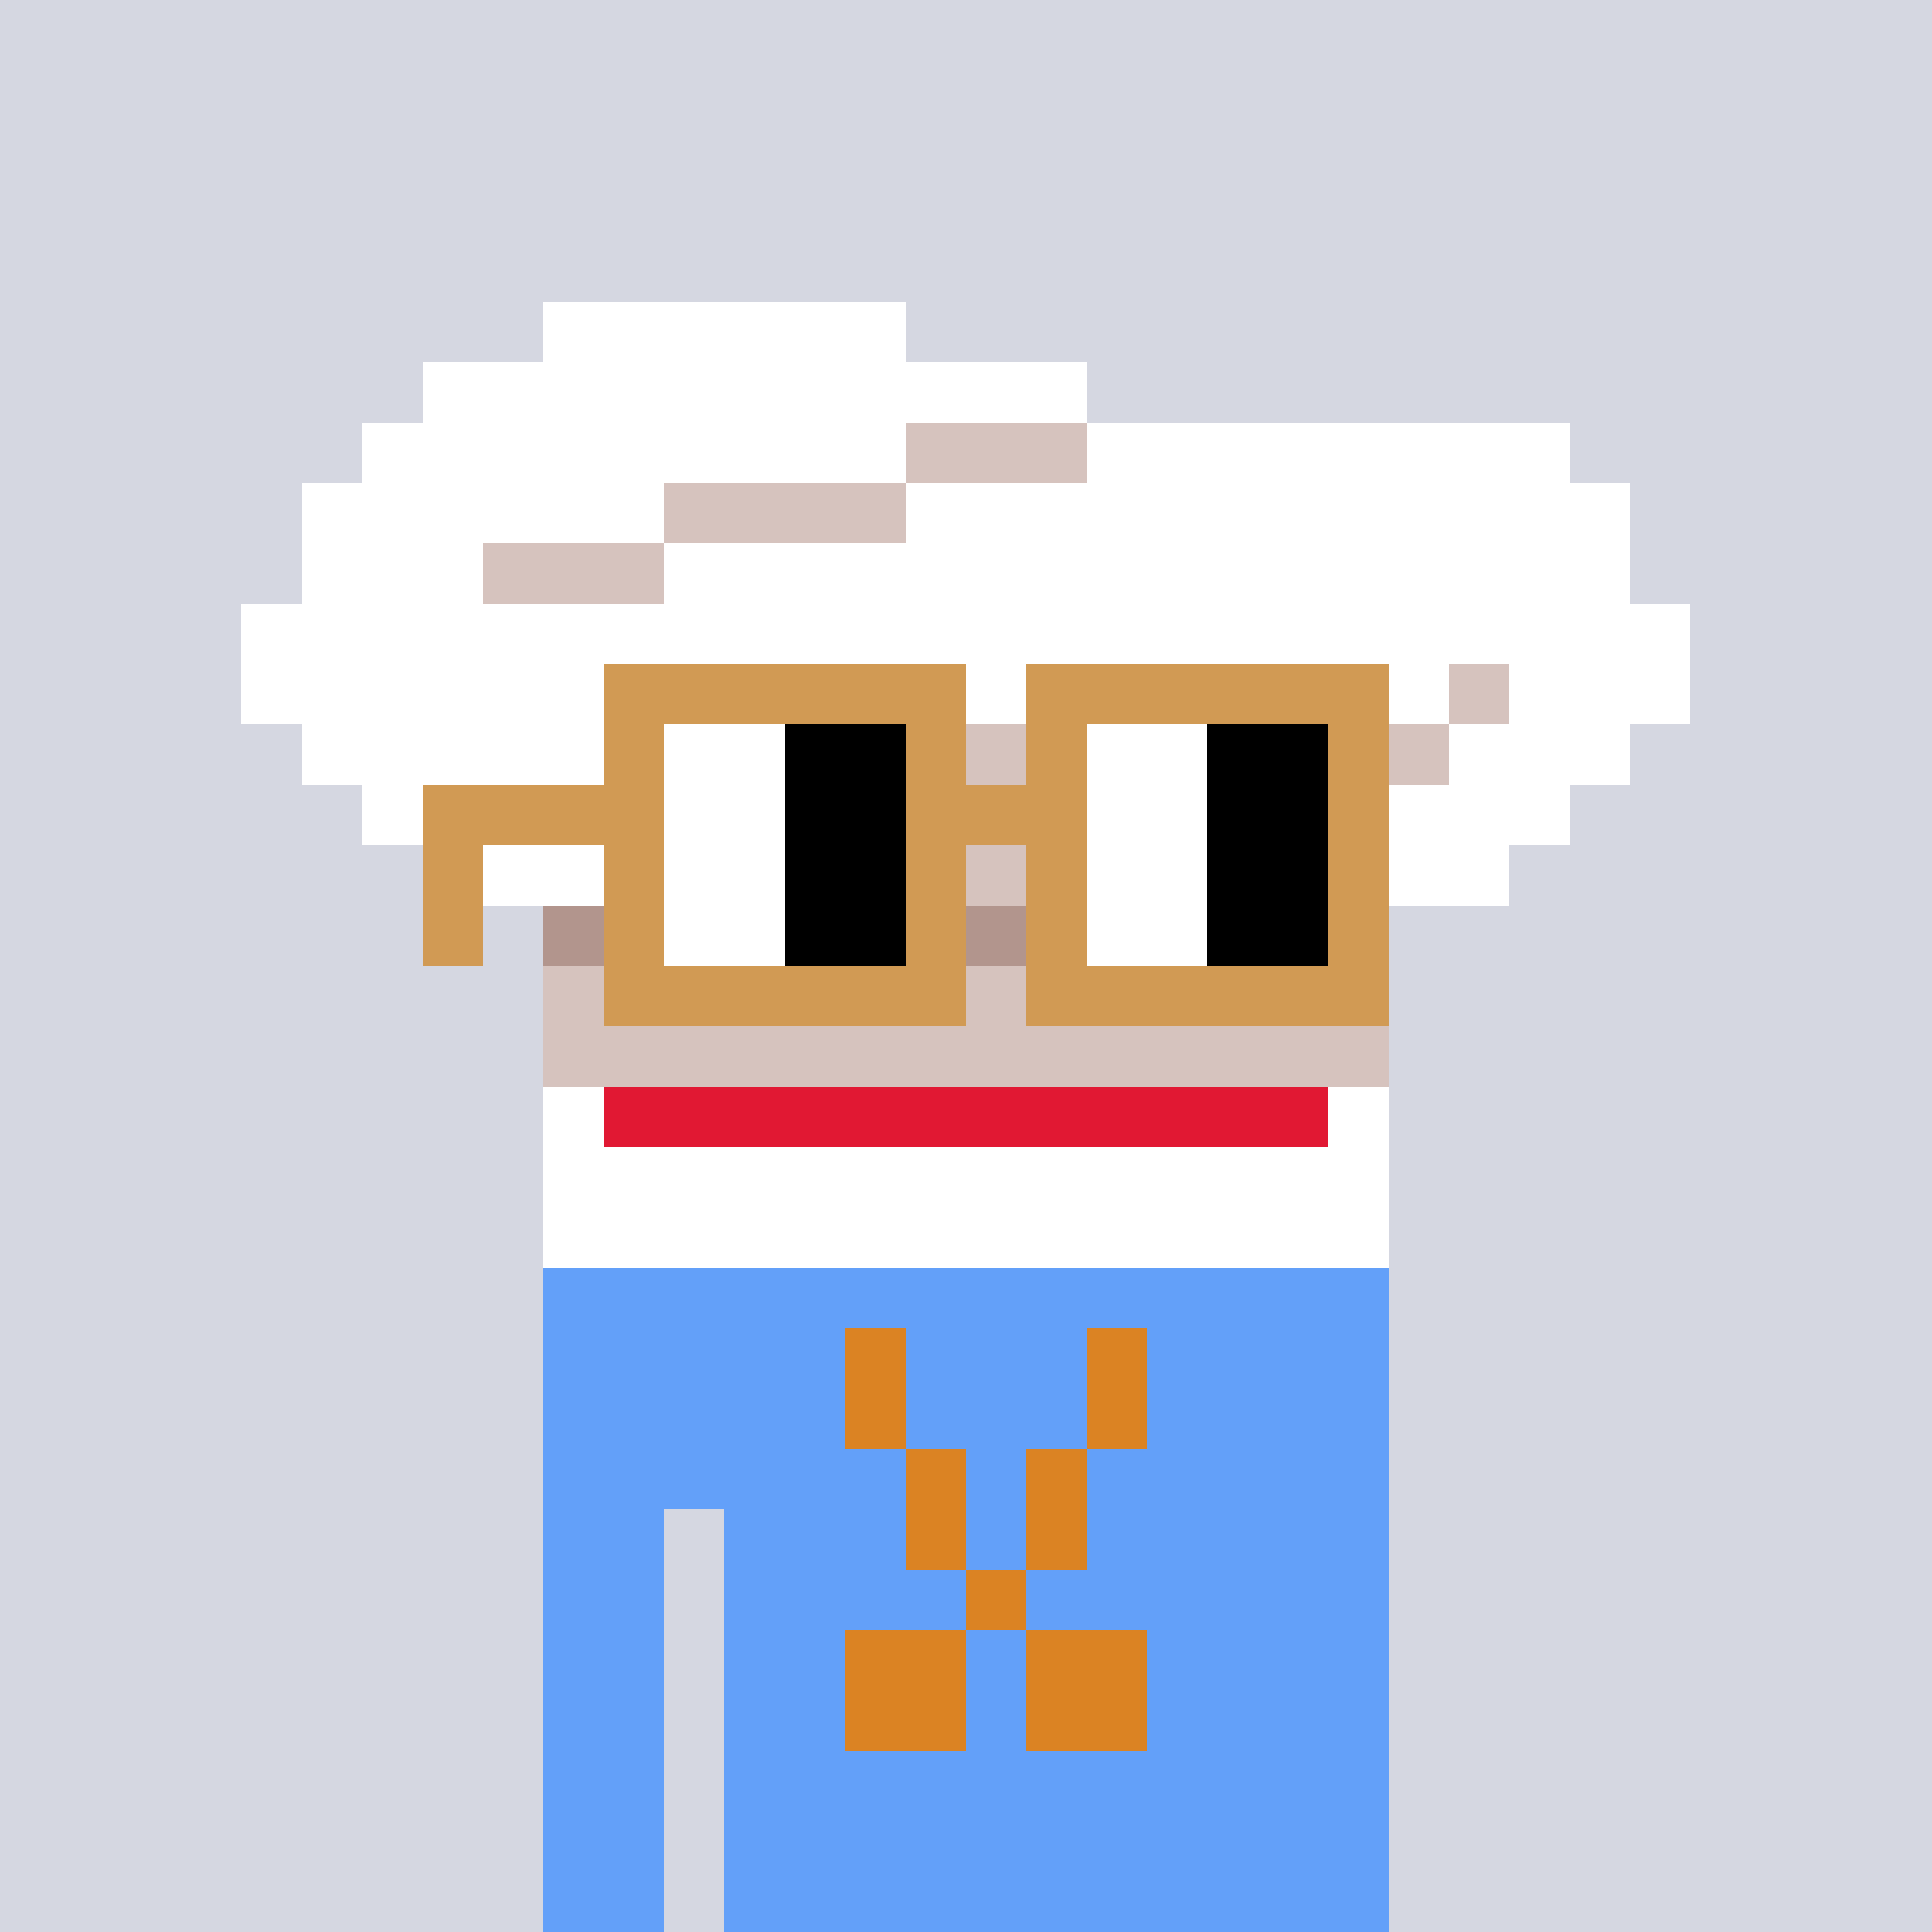 <svg width="320" height="320" viewBox="0 0 320 320" xmlns="http://www.w3.org/2000/svg" shape-rendering="crispEdges"><rect width="100%" height="100%" fill="#d5d7e1" /><rect width="140" height="10" x="90" y="210" fill="#63a0f9" /><rect width="140" height="10" x="90" y="220" fill="#63a0f9" /><rect width="140" height="10" x="90" y="230" fill="#63a0f9" /><rect width="140" height="10" x="90" y="240" fill="#63a0f9" /><rect width="20" height="10" x="90" y="250" fill="#63a0f9" /><rect width="110" height="10" x="120" y="250" fill="#63a0f9" /><rect width="20" height="10" x="90" y="260" fill="#63a0f9" /><rect width="110" height="10" x="120" y="260" fill="#63a0f9" /><rect width="20" height="10" x="90" y="270" fill="#63a0f9" /><rect width="110" height="10" x="120" y="270" fill="#63a0f9" /><rect width="20" height="10" x="90" y="280" fill="#63a0f9" /><rect width="110" height="10" x="120" y="280" fill="#63a0f9" /><rect width="20" height="10" x="90" y="290" fill="#63a0f9" /><rect width="110" height="10" x="120" y="290" fill="#63a0f9" /><rect width="20" height="10" x="90" y="300" fill="#63a0f9" /><rect width="110" height="10" x="120" y="300" fill="#63a0f9" /><rect width="20" height="10" x="90" y="310" fill="#63a0f9" /><rect width="110" height="10" x="120" y="310" fill="#63a0f9" /><rect width="10" height="10" x="140" y="220" fill="#db8323" /><rect width="10" height="10" x="180" y="220" fill="#db8323" /><rect width="10" height="10" x="140" y="230" fill="#db8323" /><rect width="10" height="10" x="180" y="230" fill="#db8323" /><rect width="10" height="10" x="150" y="240" fill="#db8323" /><rect width="10" height="10" x="170" y="240" fill="#db8323" /><rect width="10" height="10" x="150" y="250" fill="#db8323" /><rect width="10" height="10" x="170" y="250" fill="#db8323" /><rect width="10" height="10" x="160" y="260" fill="#db8323" /><rect width="20" height="10" x="140" y="270" fill="#db8323" /><rect width="20" height="10" x="170" y="270" fill="#db8323" /><rect width="20" height="10" x="140" y="280" fill="#db8323" /><rect width="20" height="10" x="170" y="280" fill="#db8323" /><rect width="60" height="10" x="90" y="50" fill="#ffffff" /><rect width="110" height="10" x="70" y="60" fill="#ffffff" /><rect width="90" height="10" x="60" y="70" fill="#ffffff" /><rect width="30" height="10" x="150" y="70" fill="#d6c3be" /><rect width="80" height="10" x="180" y="70" fill="#ffffff" /><rect width="60" height="10" x="50" y="80" fill="#ffffff" /><rect width="40" height="10" x="110" y="80" fill="#d6c3be" /><rect width="120" height="10" x="150" y="80" fill="#ffffff" /><rect width="30" height="10" x="50" y="90" fill="#ffffff" /><rect width="30" height="10" x="80" y="90" fill="#d6c3be" /><rect width="160" height="10" x="110" y="90" fill="#ffffff" /><rect width="240" height="10" x="40" y="100" fill="#ffffff" /><rect width="130" height="10" x="40" y="110" fill="#ffffff" /><rect width="10" height="10" x="170" y="110" fill="#d6c3be" /><rect width="60" height="10" x="180" y="110" fill="#ffffff" /><rect width="10" height="10" x="240" y="110" fill="#d6c3be" /><rect width="30" height="10" x="250" y="110" fill="#ffffff" /><rect width="110" height="10" x="50" y="120" fill="#ffffff" /><rect width="10" height="10" x="160" y="120" fill="#d6c3be" /><rect width="50" height="10" x="170" y="120" fill="#ffffff" /><rect width="20" height="10" x="220" y="120" fill="#d6c3be" /><rect width="30" height="10" x="240" y="120" fill="#ffffff" /><rect width="30" height="10" x="60" y="130" fill="#ffffff" /><rect width="10" height="10" x="90" y="130" fill="#d6c3be" /><rect width="60" height="10" x="100" y="130" fill="#ffffff" /><rect width="10" height="10" x="160" y="130" fill="#d6c3be" /><rect width="30" height="10" x="170" y="130" fill="#ffffff" /><rect width="20" height="10" x="200" y="130" fill="#d6c3be" /><rect width="40" height="10" x="220" y="130" fill="#ffffff" /><rect width="30" height="10" x="70" y="140" fill="#ffffff" /><rect width="10" height="10" x="100" y="140" fill="#d6c3be" /><rect width="50" height="10" x="110" y="140" fill="#ffffff" /><rect width="10" height="10" x="160" y="140" fill="#d6c3be" /><rect width="20" height="10" x="170" y="140" fill="#ffffff" /><rect width="10" height="10" x="190" y="140" fill="#d6c3be" /><rect width="50" height="10" x="200" y="140" fill="#ffffff" /><rect width="140" height="10" x="90" y="150" fill="#b2958d" /><rect width="140" height="10" x="90" y="160" fill="#d6c3be" /><rect width="140" height="10" x="90" y="170" fill="#d6c3be" /><rect width="10" height="10" x="90" y="180" fill="#ffffff" /><rect width="120" height="10" x="100" y="180" fill="#e11833" /><rect width="10" height="10" x="220" y="180" fill="#ffffff" /><rect width="140" height="10" x="90" y="190" fill="#ffffff" /><rect width="140" height="10" x="90" y="200" fill="#ffffff" /><rect width="60" height="10" x="100" y="110" fill="#d19a54" /><rect width="60" height="10" x="170" y="110" fill="#d19a54" /><rect width="10" height="10" x="100" y="120" fill="#d19a54" /><rect width="20" height="10" x="110" y="120" fill="#ffffff" /><rect width="20" height="10" x="130" y="120" fill="#000000" /><rect width="10" height="10" x="150" y="120" fill="#d19a54" /><rect width="10" height="10" x="170" y="120" fill="#d19a54" /><rect width="20" height="10" x="180" y="120" fill="#ffffff" /><rect width="20" height="10" x="200" y="120" fill="#000000" /><rect width="10" height="10" x="220" y="120" fill="#d19a54" /><rect width="40" height="10" x="70" y="130" fill="#d19a54" /><rect width="20" height="10" x="110" y="130" fill="#ffffff" /><rect width="20" height="10" x="130" y="130" fill="#000000" /><rect width="30" height="10" x="150" y="130" fill="#d19a54" /><rect width="20" height="10" x="180" y="130" fill="#ffffff" /><rect width="20" height="10" x="200" y="130" fill="#000000" /><rect width="10" height="10" x="220" y="130" fill="#d19a54" /><rect width="10" height="10" x="70" y="140" fill="#d19a54" /><rect width="10" height="10" x="100" y="140" fill="#d19a54" /><rect width="20" height="10" x="110" y="140" fill="#ffffff" /><rect width="20" height="10" x="130" y="140" fill="#000000" /><rect width="10" height="10" x="150" y="140" fill="#d19a54" /><rect width="10" height="10" x="170" y="140" fill="#d19a54" /><rect width="20" height="10" x="180" y="140" fill="#ffffff" /><rect width="20" height="10" x="200" y="140" fill="#000000" /><rect width="10" height="10" x="220" y="140" fill="#d19a54" /><rect width="10" height="10" x="70" y="150" fill="#d19a54" /><rect width="10" height="10" x="100" y="150" fill="#d19a54" /><rect width="20" height="10" x="110" y="150" fill="#ffffff" /><rect width="20" height="10" x="130" y="150" fill="#000000" /><rect width="10" height="10" x="150" y="150" fill="#d19a54" /><rect width="10" height="10" x="170" y="150" fill="#d19a54" /><rect width="20" height="10" x="180" y="150" fill="#ffffff" /><rect width="20" height="10" x="200" y="150" fill="#000000" /><rect width="10" height="10" x="220" y="150" fill="#d19a54" /><rect width="60" height="10" x="100" y="160" fill="#d19a54" /><rect width="60" height="10" x="170" y="160" fill="#d19a54" /></svg>
